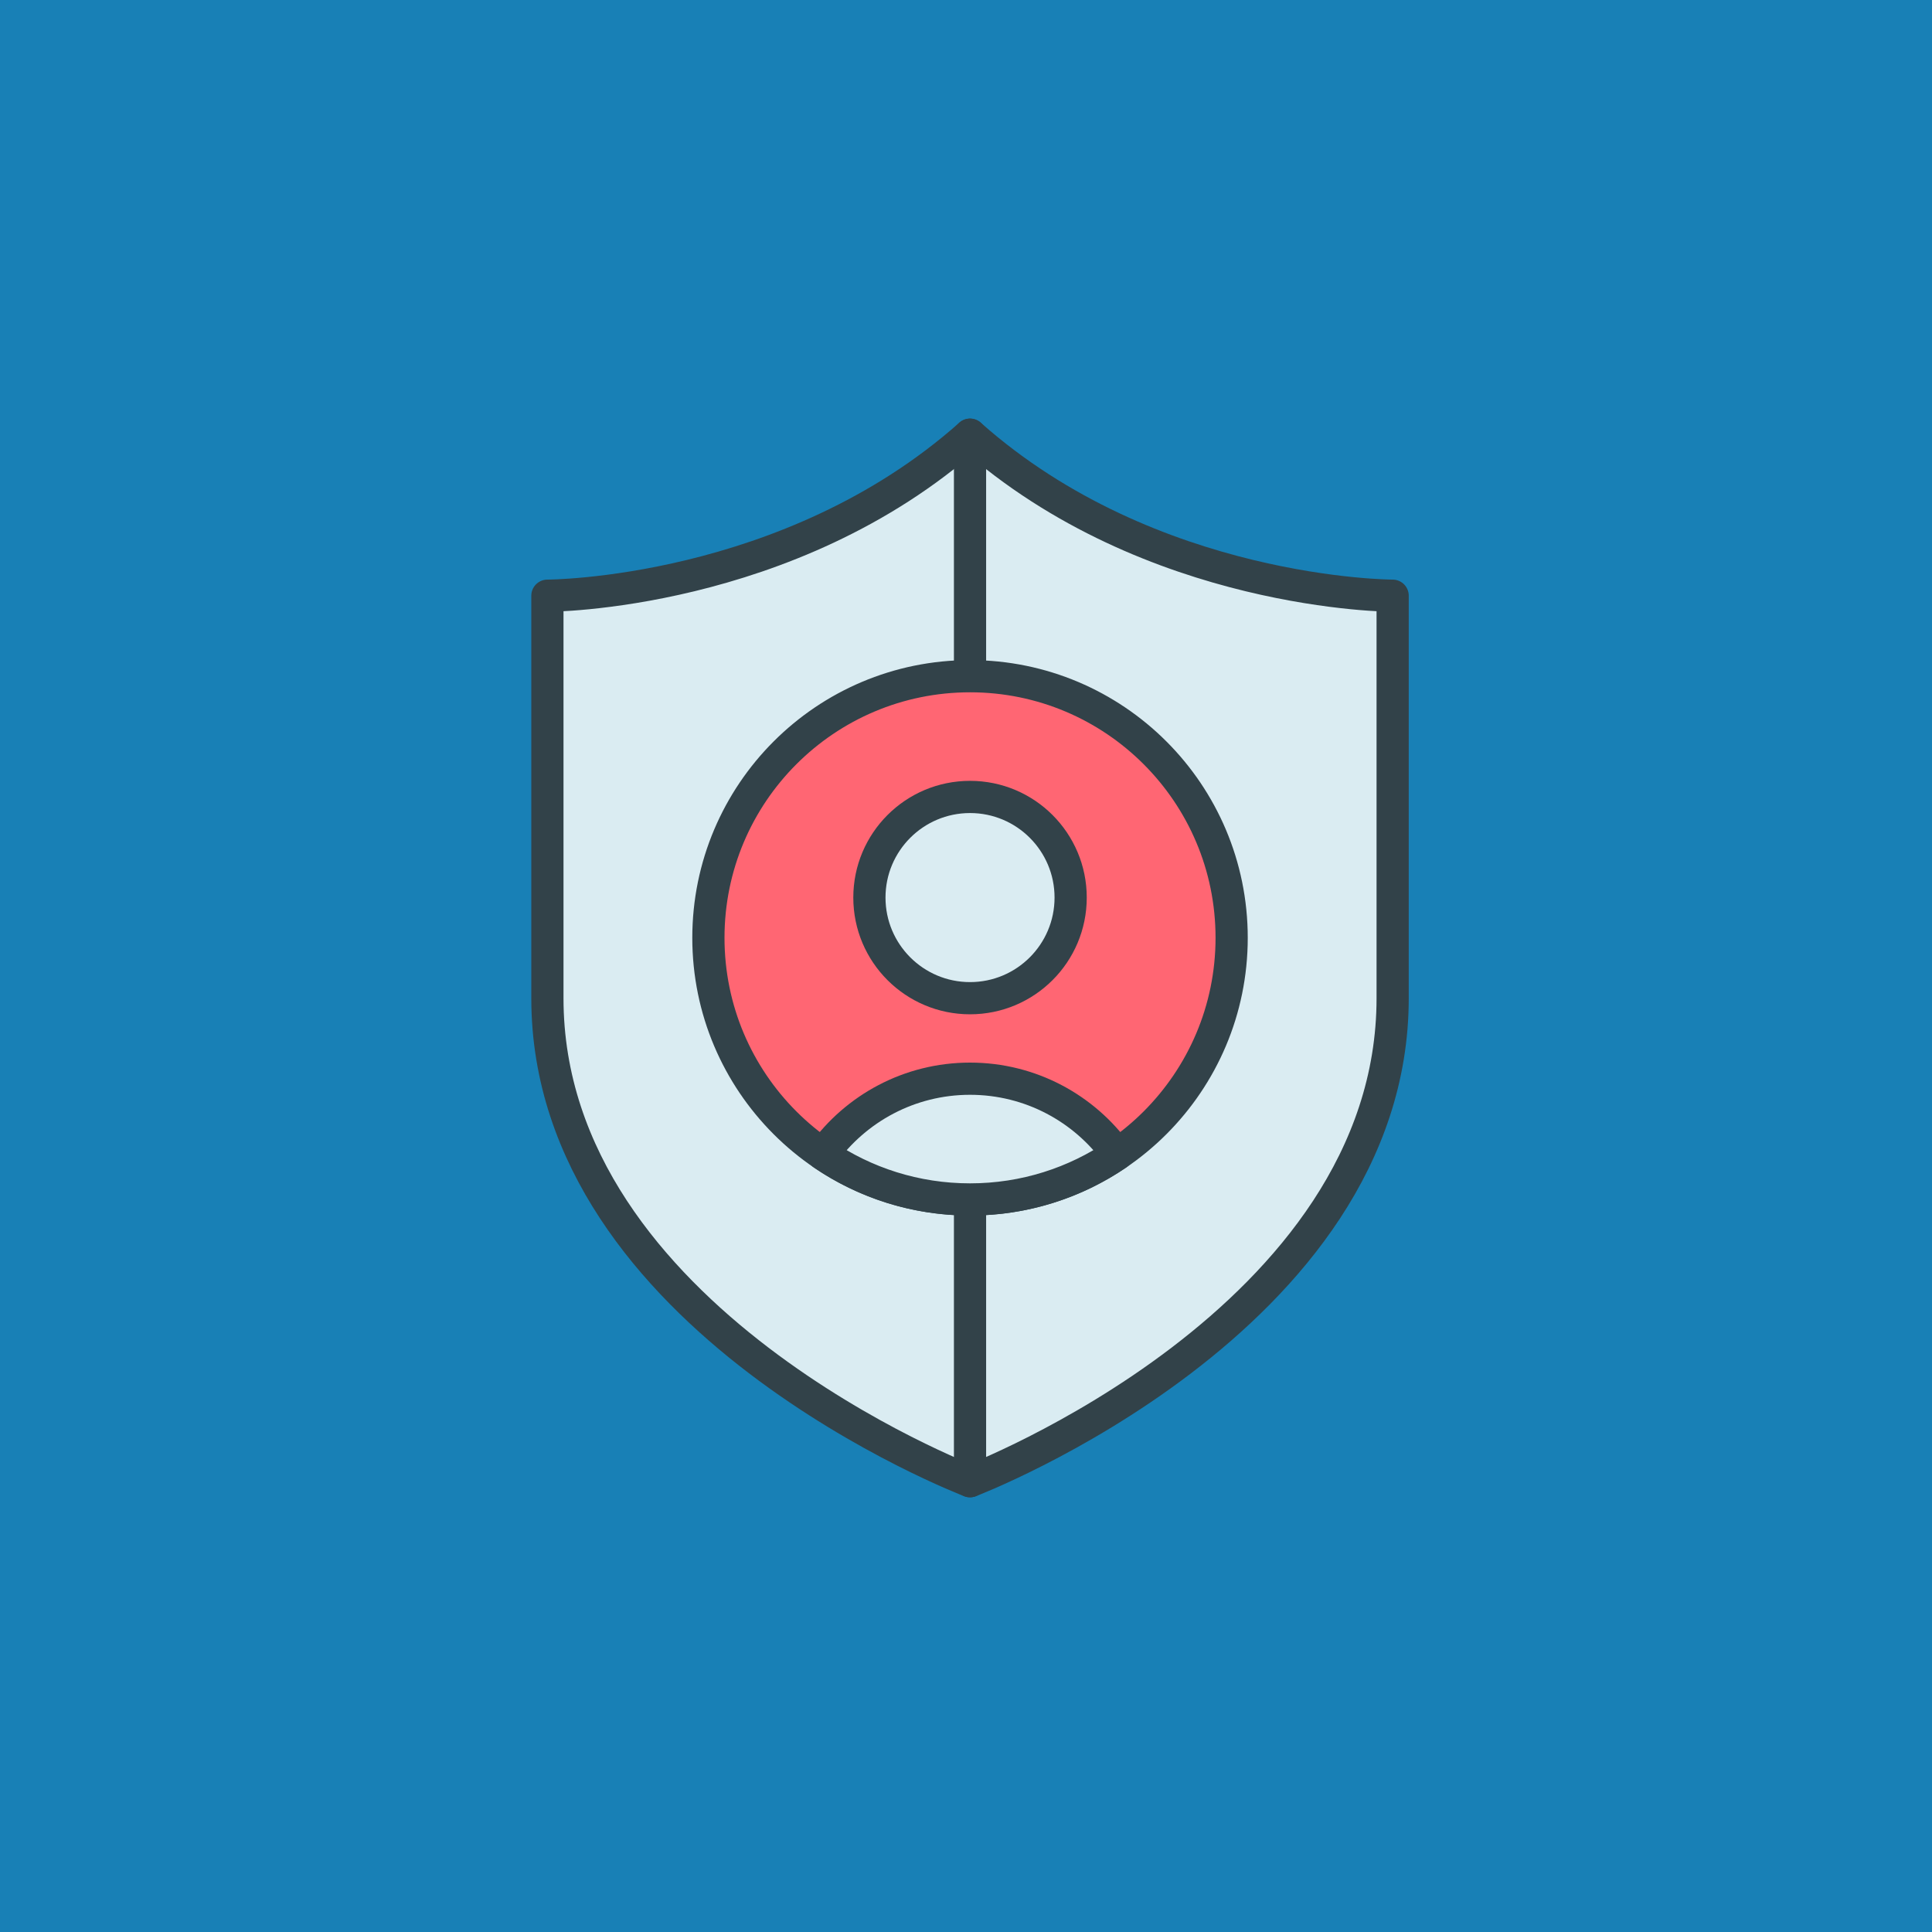 <svg fill="none" height="120" viewBox="0 0 120 120" width="120" xmlns="http://www.w3.org/2000/svg"><path d="m0 0h120v120h-120z" fill="#1880b6"/><g stroke="#324249" stroke-linecap="round" stroke-linejoin="round" stroke-width="2"><path d="m86.5 37s-15 0-26.25-10c-11.25 10-26.25 10-26.25 10v25c0 20 26.25 30 26.25 30s26.25-10 26.25-30z" fill="#daecf2"/><path d="m60.25 74.5v17.5"/><path d="m60.25 27v17.5"/><path d="m60.25 74.5c8.975 0 16.25-7.275 16.25-16.25s-7.275-16.25-16.25-16.25-16.25 7.275-16.25 16.25 7.275 16.25 16.25 16.25z" fill="#ff6673"/></g><path d="m66.5 55.75c0 3.452-2.798 6.25-6.25 6.25-3.452 0-6.25-2.798-6.25-6.25 0-3.452 2.798-6.25 6.25-6.25 3.452 0 6.25 2.798 6.25 6.25z" fill="#daecf2"/><path d="m69.389 71.688c-2.604 1.774-5.75 2.812-9.139 2.812-3.389 0-6.535-1.037-9.139-2.812 2.042-2.839 5.375-4.688 9.139-4.688s7.097 1.849 9.139 4.688z" fill="#daecf2"/><path d="m66.5 55.75c0 3.452-2.798 6.25-6.25 6.25-3.452 0-6.25-2.798-6.25-6.25 0-3.452 2.798-6.25 6.25-6.25 3.452 0 6.25 2.798 6.25 6.25z" stroke="#324249" stroke-linecap="round" stroke-linejoin="round" stroke-width="2"/><path d="m69.389 71.688c-2.604 1.774-5.75 2.812-9.139 2.812-3.389 0-6.535-1.037-9.139-2.812 2.042-2.839 5.375-4.688 9.139-4.688s7.097 1.849 9.139 4.688z" stroke="#324249" stroke-linecap="round" stroke-linejoin="round" stroke-width="2"/></svg>